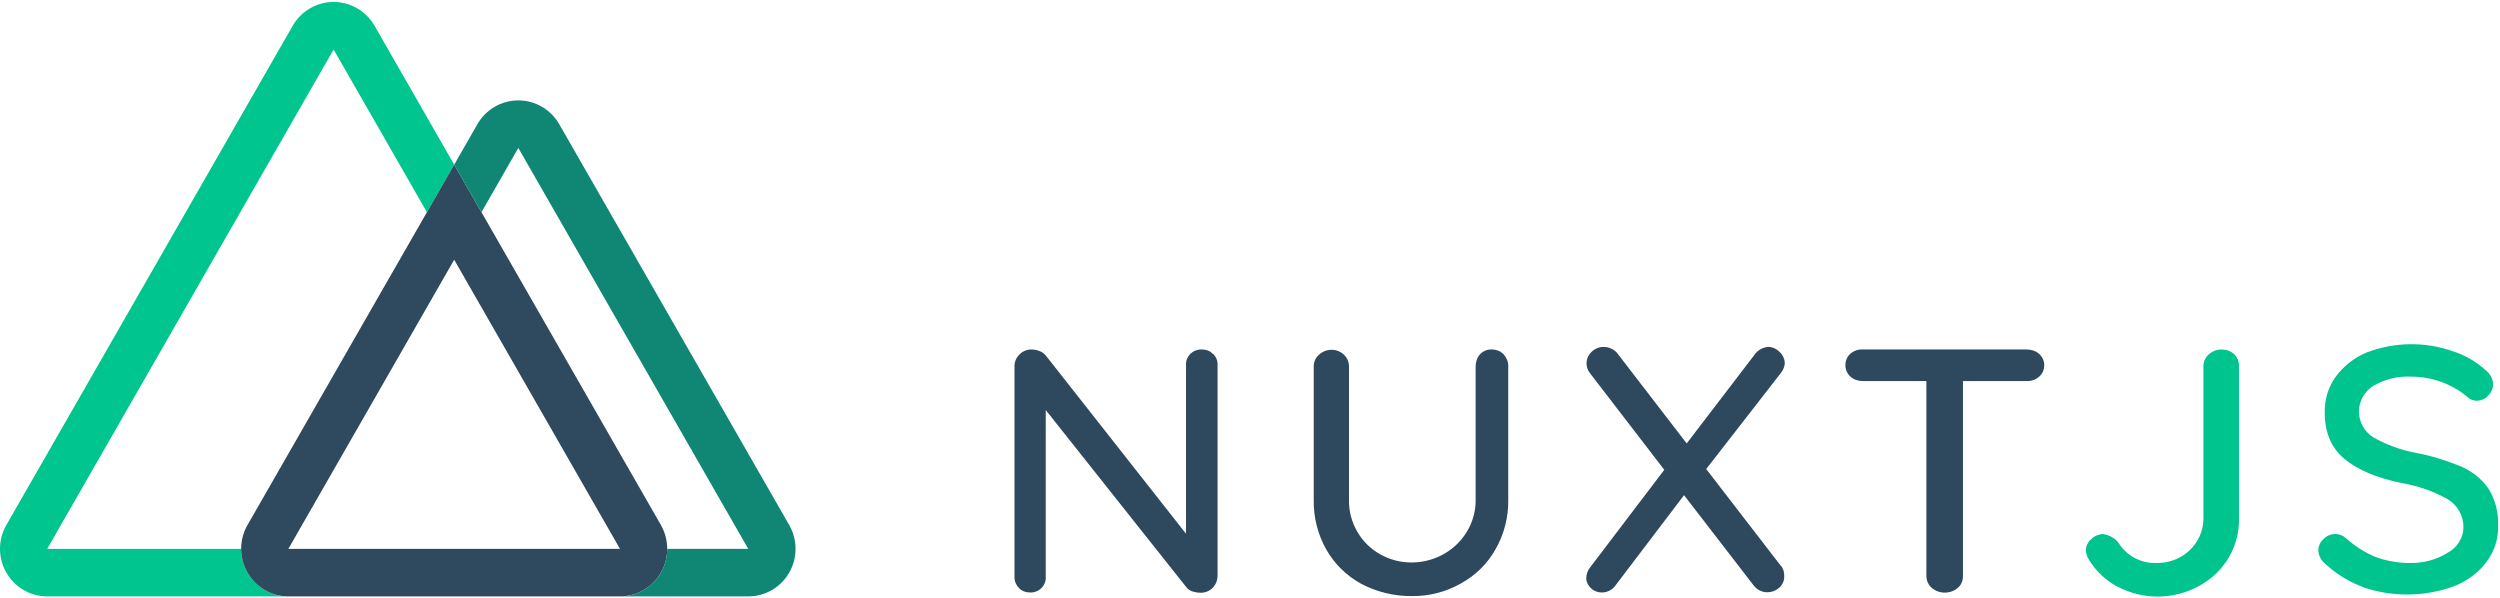 <svg width="138" height="33" viewBox="0 0 138 33" fill="none" xmlns="http://www.w3.org/2000/svg">
<path d="M25.071 9.089L23.566 11.714L18.416 2.734L2.607 30.296H13.311C13.311 31.745 14.478 32.921 15.918 32.921H2.607C1.676 32.921 0.815 32.42 0.35 31.608C-0.116 30.796 -0.116 29.795 0.35 28.983L16.158 1.422C16.624 0.61 17.485 0.109 18.416 0.109C19.348 0.109 20.209 0.61 20.675 1.422L25.071 9.089V9.089Z" fill="#00C58E"/>
<path d="M36.483 28.983L26.577 11.714L25.071 9.089L23.566 11.714L13.661 28.983C13.195 29.795 13.195 30.796 13.661 31.608C14.126 32.42 14.987 32.921 15.918 32.921H34.222C35.154 32.921 36.015 32.421 36.481 31.608C36.947 30.796 36.947 29.796 36.481 28.983H36.483ZM15.918 30.296L25.071 14.338L34.222 30.296H15.918L15.918 30.296Z" fill="#2F495E"/>
<path d="M43.565 31.608C43.1 32.42 42.239 32.921 41.308 32.921H34.222C35.662 32.921 36.83 31.745 36.83 30.296H41.302L28.611 8.167L26.577 11.714L25.071 9.089L26.353 6.854C26.819 6.042 27.68 5.542 28.611 5.542C29.543 5.542 30.404 6.042 30.869 6.854L43.565 28.983C44.031 29.796 44.031 30.796 43.565 31.608V31.608Z" fill="#108775"/>
<path fill-rule="evenodd" clip-rule="evenodd" d="M66.973 19.534C67.12 19.691 67.223 19.905 67.209 20.134V31.777C67.209 32.02 67.12 32.263 66.943 32.448C66.856 32.536 66.75 32.606 66.633 32.653C66.516 32.7 66.391 32.722 66.265 32.72C66.117 32.72 65.97 32.691 65.822 32.648C65.703 32.608 65.597 32.539 65.513 32.448L57.725 22.634V31.863C57.73 31.976 57.71 32.088 57.667 32.193C57.623 32.298 57.558 32.394 57.475 32.473C57.392 32.552 57.292 32.614 57.183 32.654C57.074 32.694 56.957 32.711 56.841 32.705C56.619 32.705 56.398 32.62 56.251 32.462C56.09 32.307 56 32.096 56 31.877V20.205C56 19.962 56.103 19.72 56.295 19.548C56.378 19.466 56.476 19.402 56.585 19.358C56.694 19.313 56.811 19.291 56.929 19.291C57.077 19.291 57.239 19.32 57.372 19.377C57.519 19.42 57.637 19.52 57.725 19.62L65.468 29.462V20.134C65.464 20.021 65.484 19.908 65.527 19.803C65.57 19.698 65.636 19.603 65.719 19.524C65.802 19.444 65.902 19.383 66.011 19.343C66.12 19.303 66.237 19.285 66.353 19.291C66.575 19.291 66.796 19.363 66.943 19.534H66.973ZM83.004 19.562C83.166 19.748 83.269 19.991 83.255 20.22V27.591C83.269 28.534 83.034 29.477 82.561 30.305C82.119 31.105 81.455 31.762 80.644 32.205C79.818 32.677 78.874 32.92 77.901 32.905C76.942 32.905 75.984 32.677 75.128 32.22C74.321 31.775 73.658 31.122 73.211 30.334C72.741 29.498 72.502 28.558 72.518 27.605V20.234C72.518 19.991 72.606 19.748 72.813 19.577C72.997 19.405 73.243 19.309 73.499 19.309C73.754 19.309 74 19.405 74.184 19.577C74.362 19.748 74.465 19.977 74.465 20.234V27.577C74.45 28.205 74.612 28.82 74.937 29.377C75.235 29.883 75.666 30.305 76.187 30.598C76.708 30.892 77.299 31.047 77.901 31.048C78.371 31.05 78.836 30.961 79.27 30.787C79.704 30.613 80.098 30.357 80.429 30.034C80.76 29.711 81.021 29.327 81.197 28.905C81.374 28.483 81.461 28.032 81.455 27.577V20.234C81.455 19.991 81.529 19.748 81.691 19.562C81.868 19.377 82.104 19.277 82.355 19.291C82.606 19.291 82.842 19.391 83.004 19.562V19.562ZM98.327 31.248C98.44 31.408 98.497 31.598 98.49 31.791C98.504 32.034 98.401 32.277 98.209 32.448C98.037 32.603 97.81 32.69 97.575 32.691C97.266 32.705 96.971 32.548 96.793 32.305L92.959 27.334L89.183 32.305C89.1 32.428 88.986 32.53 88.852 32.599C88.718 32.669 88.569 32.706 88.416 32.705C88.181 32.705 87.974 32.62 87.812 32.462C87.664 32.32 87.561 32.12 87.561 31.92C87.561 31.691 87.65 31.462 87.797 31.291L91.868 25.934L87.782 20.62C87.637 20.447 87.563 20.228 87.577 20.006C87.591 19.783 87.69 19.574 87.856 19.42C87.995 19.282 88.176 19.19 88.373 19.16C88.569 19.129 88.771 19.16 88.948 19.248C89.089 19.311 89.212 19.41 89.301 19.534L93.106 24.477L96.853 19.577C97.015 19.334 97.295 19.177 97.605 19.148C97.841 19.148 98.077 19.262 98.239 19.434C98.401 19.577 98.504 19.791 98.519 20.005C98.519 20.22 98.445 20.405 98.313 20.577L94.183 25.891L98.313 31.248H98.327ZM112.559 19.534C112.736 19.691 112.854 19.934 112.84 20.177C112.84 20.42 112.736 20.648 112.545 20.805C112.368 20.962 112.117 21.048 111.866 21.034H108.356V31.805C108.356 32.048 108.268 32.277 108.076 32.448C107.876 32.619 107.619 32.713 107.353 32.713C107.087 32.713 106.83 32.619 106.631 32.448C106.539 32.366 106.465 32.267 106.414 32.156C106.364 32.046 106.337 31.926 106.336 31.805V21.034H102.826C102.575 21.034 102.339 20.962 102.147 20.791C102.056 20.709 101.983 20.61 101.935 20.499C101.887 20.388 101.864 20.268 101.867 20.148C101.867 19.92 101.955 19.691 102.132 19.534C102.324 19.363 102.575 19.277 102.811 19.291H111.866C112.117 19.291 112.368 19.363 112.559 19.534Z" fill="#2E495E"/>
<path fill-rule="evenodd" clip-rule="evenodd" d="M116.866 32.377C116.232 32.034 115.686 31.52 115.317 30.905C115.214 30.762 115.155 30.577 115.14 30.391C115.14 30.148 115.244 29.92 115.435 29.762C115.597 29.591 115.819 29.505 116.055 29.477C116.409 29.52 116.733 29.691 116.94 29.962C117.382 30.677 118.178 31.105 119.019 31.077C119.358 31.086 119.696 31.03 120.012 30.911C120.329 30.791 120.617 30.612 120.861 30.383C121.104 30.154 121.298 29.88 121.43 29.577C121.562 29.274 121.63 28.948 121.63 28.62V20.22C121.627 20.096 121.652 19.973 121.703 19.86C121.754 19.746 121.829 19.645 121.924 19.562C122.116 19.391 122.367 19.291 122.618 19.291C122.883 19.291 123.134 19.377 123.326 19.548C123.413 19.635 123.482 19.738 123.528 19.851C123.573 19.963 123.595 20.084 123.591 20.205V28.634C123.607 29.39 123.41 30.135 123.02 30.79C122.63 31.445 122.062 31.983 121.379 32.348C120.694 32.725 119.921 32.926 119.134 32.931C118.346 32.936 117.57 32.745 116.881 32.377H116.866ZM130.508 32.434C129.726 32.148 129.004 31.72 128.384 31.148C128.261 31.057 128.161 30.94 128.089 30.807C128.018 30.674 127.978 30.527 127.971 30.377C127.973 30.258 128 30.141 128.05 30.032C128.101 29.924 128.175 29.827 128.266 29.748C128.348 29.664 128.446 29.596 128.555 29.55C128.664 29.503 128.781 29.478 128.9 29.477C129.122 29.477 129.313 29.548 129.476 29.691C129.947 30.12 130.508 30.477 131.098 30.734C131.717 30.962 132.366 31.077 133.015 31.077C133.753 31.091 134.49 30.905 135.124 30.505C135.64 30.22 135.98 29.691 135.98 29.105C135.994 28.491 135.67 27.905 135.124 27.562C134.331 27.116 133.462 26.811 132.558 26.663C131.201 26.377 130.154 25.948 129.417 25.334C128.679 24.72 128.325 23.863 128.325 22.777C128.31 22.062 128.517 21.363 128.945 20.777C129.372 20.205 129.947 19.748 130.626 19.462C132.156 18.872 133.856 18.846 135.404 19.391C136.062 19.603 136.665 19.949 137.174 20.405C137.44 20.605 137.617 20.905 137.617 21.22C137.617 21.334 137.594 21.447 137.548 21.553C137.502 21.658 137.435 21.754 137.351 21.834C137.271 21.925 137.172 21.997 137.059 22.047C136.947 22.096 136.825 22.121 136.702 22.12C136.555 22.12 136.378 22.062 136.26 21.962C135.392 21.209 134.269 20.792 133.104 20.791C132.366 20.748 131.629 20.934 130.995 21.305C130.754 21.461 130.557 21.671 130.421 21.918C130.285 22.164 130.213 22.44 130.213 22.72C130.213 22.999 130.285 23.275 130.421 23.522C130.557 23.768 130.754 23.979 130.995 24.134C131.716 24.546 132.504 24.835 133.325 24.991C134.195 25.148 135.036 25.42 135.847 25.748C136.466 26.02 136.997 26.434 137.366 26.977C137.749 27.605 137.926 28.305 137.897 29.034C137.912 29.748 137.69 30.434 137.263 31.005C136.82 31.605 136.201 32.062 135.493 32.348C133.888 32.942 132.119 32.973 130.493 32.434H130.508Z" fill="#00C48D"/>
</svg>
